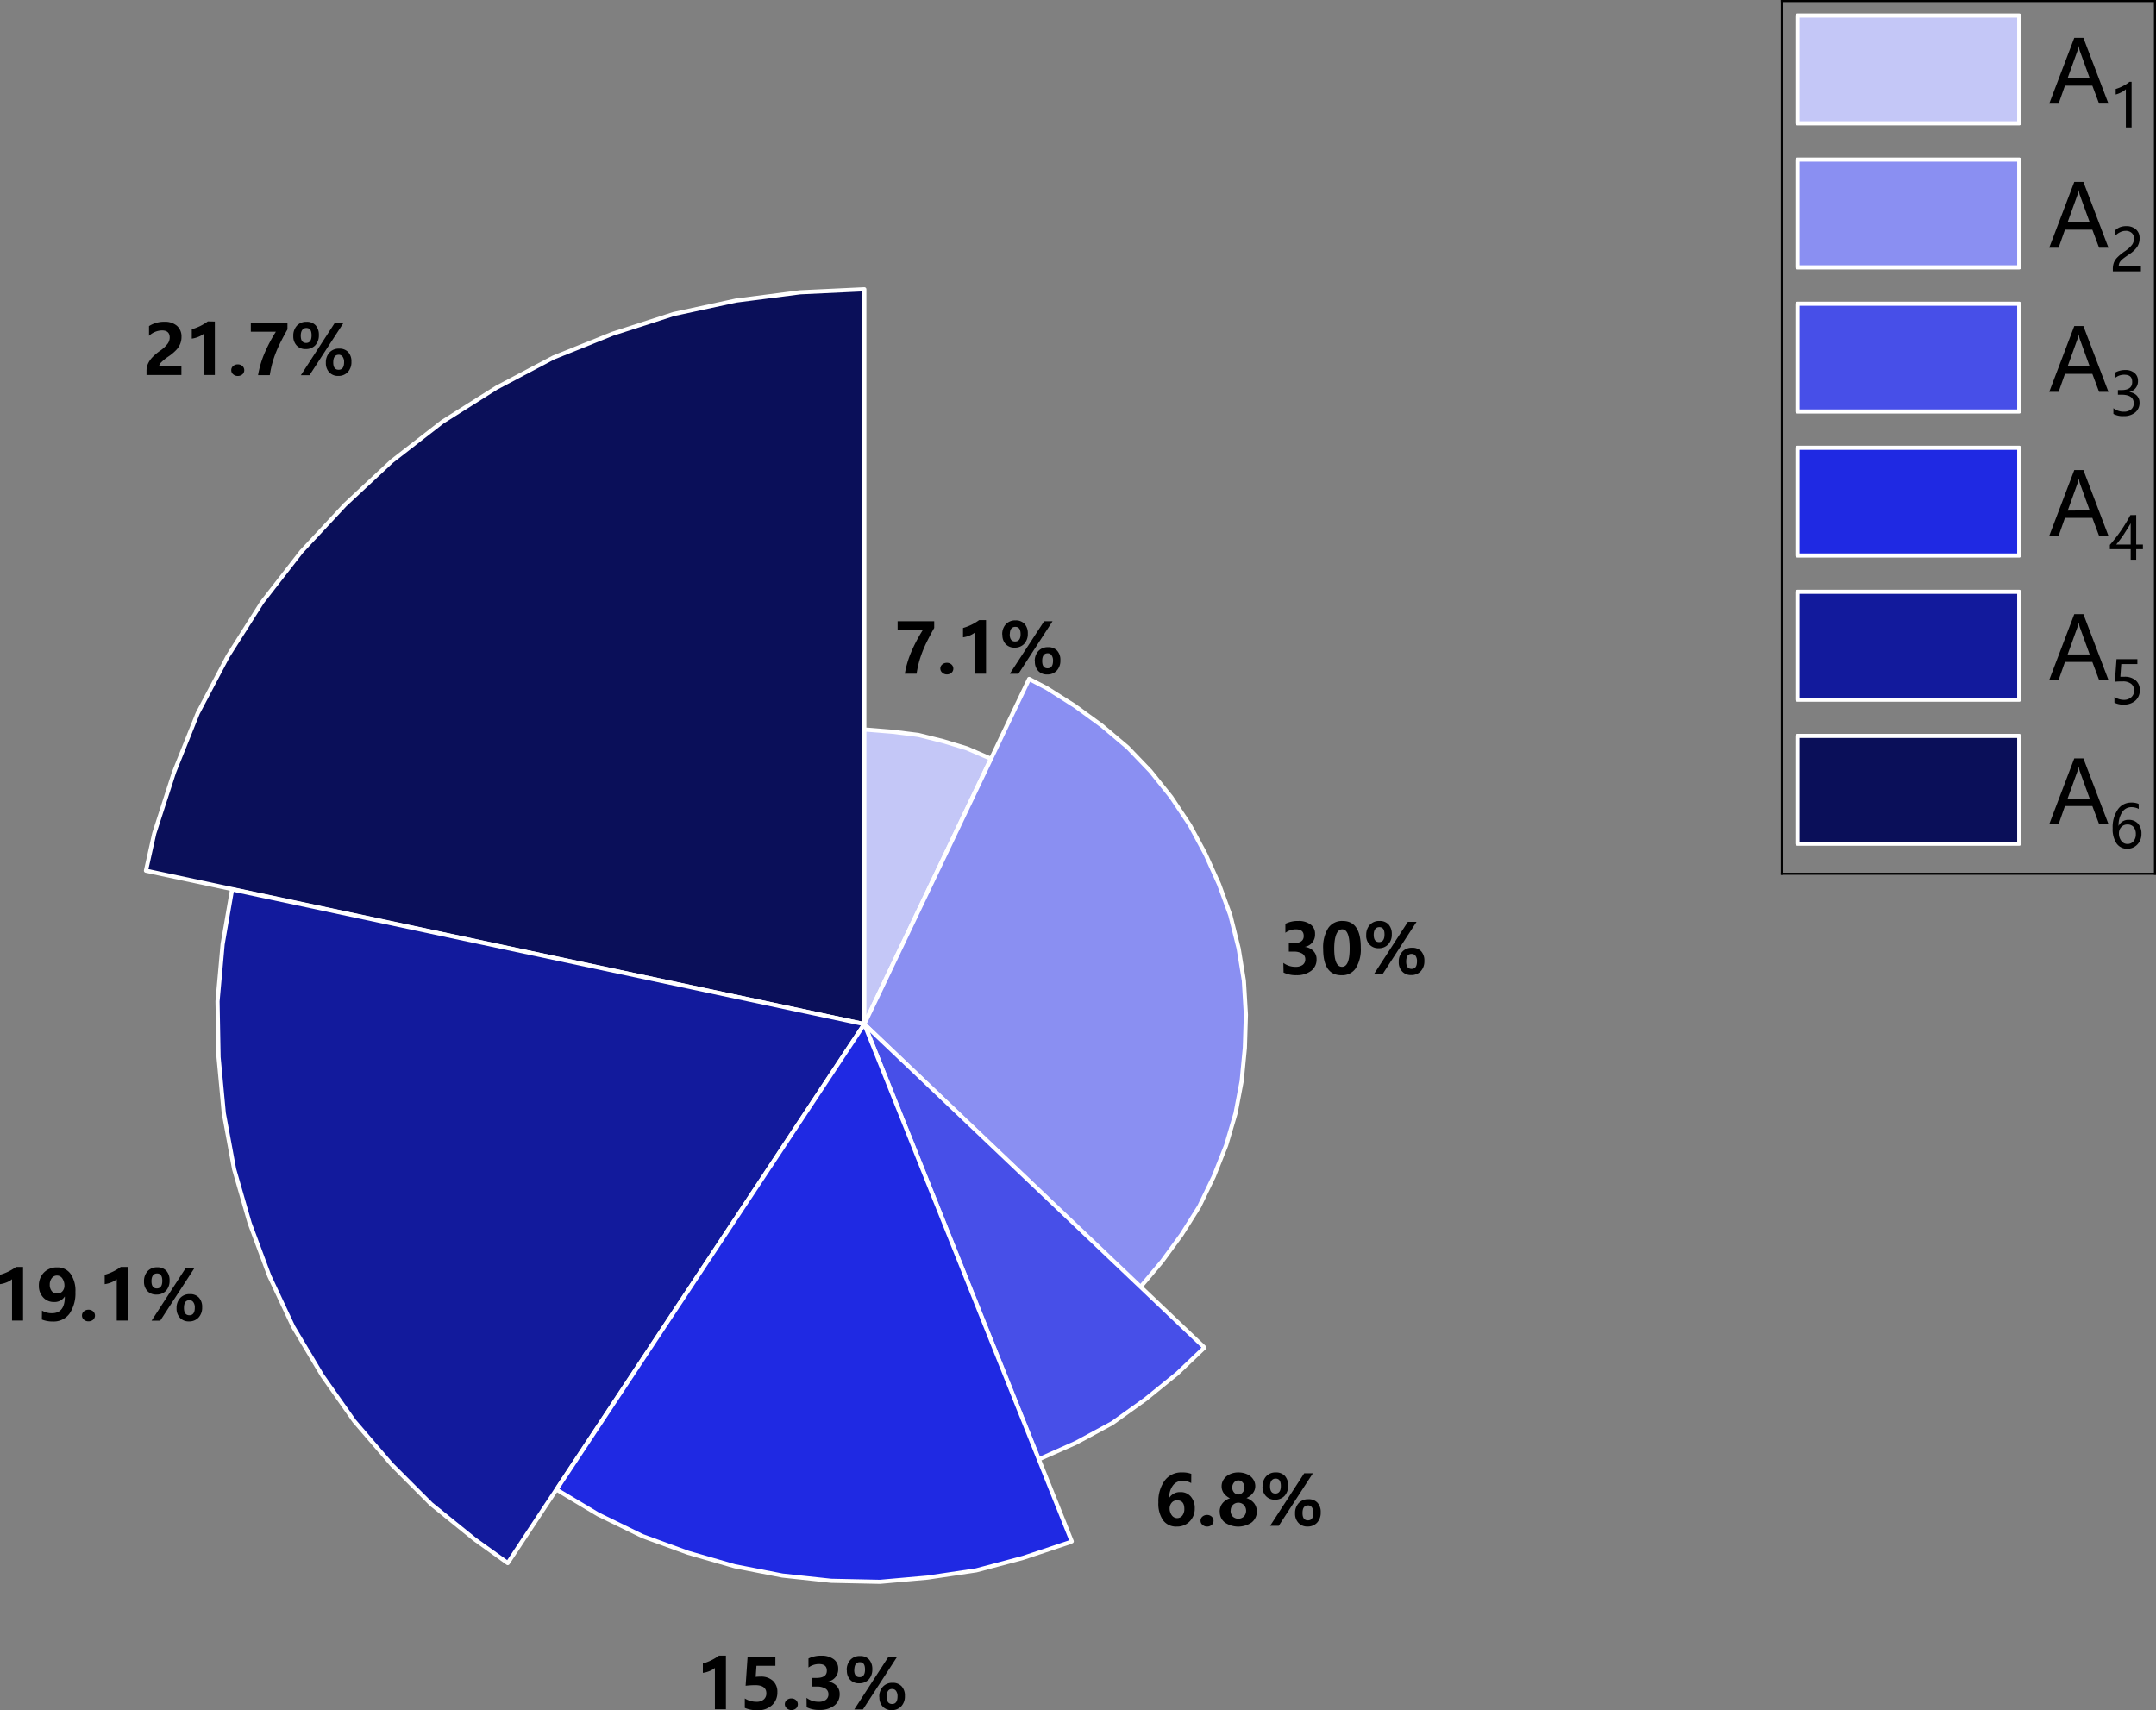 <svg id="图层_1" data-name="图层 1" xmlns="http://www.w3.org/2000/svg" xmlns:xlink="http://www.w3.org/1999/xlink" viewBox="0 0 499.14 395.96"><rect x="0" y="0" width="499.14" height="395.96" fill="#808080" stroke="none"/><defs><style>.cls-1,.cls-11,.cls-5{fill:none;}.cls-2{clip-path:url(#clip-path);}.cls-3{clip-path:url(#clip-path-2);}.cls-17,.cls-4{fill:#0a0f59;}.cls-10,.cls-4,.cls-6,.cls-7,.cls-8,.cls-9{fill-rule:evenodd;}.cls-5{stroke:#fff;stroke-linecap:round;stroke-linejoin:round;stroke-width:0.96px;}.cls-12,.cls-6{fill:#c4c7f7;}.cls-13,.cls-7{fill:#8a8ff2;}.cls-16,.cls-8{fill:#121a9c;}.cls-14,.cls-9{fill:#474fe8;}.cls-10,.cls-15{fill:#1f29e3;}.cls-11{stroke:#000;stroke-linecap:square;stroke-miterlimit:10;stroke-width:0.48px;}</style><clipPath id="clip-path" transform="translate(-181.72 -53.17)"><rect class="cls-1" y="0.12" width="771.84" height="590.88"/></clipPath><clipPath id="clip-path-2" transform="translate(-181.72 -53.17)"><rect class="cls-1" y="0.12" width="771.83" height="590.88"/></clipPath></defs><g class="cls-2"><g class="cls-3"><polygon class="cls-4" points="200.1 237.12 200.1 66.97 185.25 67.67 170.36 69.59 155.95 72.71 141.8 77.28 128.13 82.78 114.92 89.77 102.43 97.66 90.68 106.79 79.87 116.87 69.8 127.68 60.67 139.43 52.75 151.92 45.78 165.12 40.29 178.79 35.71 192.96 33.79 201.59 200.1 237.12"/><polygon class="cls-5" points="200.1 237.12 200.1 66.97 185.25 67.67 170.36 69.59 155.95 72.71 141.8 77.28 128.13 82.78 114.92 89.77 102.43 97.66 90.68 106.79 79.87 116.87 69.8 127.68 60.67 139.43 52.75 151.92 45.78 165.12 40.29 178.79 35.71 192.96 33.79 201.59 200.1 237.12"/><polygon class="cls-6" points="200.1 237.12 229.4 175.67 223.88 173.28 218.35 171.6 212.59 170.16 206.6 169.42 200.84 168.95 200.1 168.95 200.1 237.12"/><polygon class="cls-5" points="200.1 237.12 229.4 175.67 223.88 173.28 218.35 171.6 212.59 170.16 206.6 169.42 200.84 168.95 200.1 168.95 200.1 237.12"/><polygon class="cls-7" points="200.1 237.12 263.96 298.07 269.01 292.06 273.55 285.84 277.63 279.36 281 272.38 283.86 265.19 286.05 257.74 287.46 250.31 288.2 242.63 288.44 234.94 287.97 227.04 286.76 219.59 284.84 211.9 282.21 204.71 279.08 197.76 275.47 191.04 271.16 184.56 266.35 178.55 261.06 173.04 255.06 167.98 248.83 163.44 242.37 159.34 238.26 157.19 200.1 237.12"/><polygon class="cls-5" points="200.1 237.12 263.96 298.07 269.01 292.06 273.55 285.84 277.63 279.36 281 272.38 283.86 265.19 286.05 257.74 287.46 250.31 288.2 242.63 288.44 234.94 287.97 227.04 286.76 219.59 284.84 211.9 282.21 204.71 279.08 197.76 275.47 191.04 271.16 184.56 266.35 178.55 261.06 173.04 255.06 167.98 248.83 163.44 242.37 159.34 238.26 157.19 200.1 237.12"/><polygon class="cls-8" points="200.1 237.12 53.73 205.92 51.54 218.62 50.36 231.84 50.6 244.78 51.81 257.74 54.2 270.7 57.8 283.19 62.35 295.42 67.88 307.2 74.61 318.48 82.02 329.03 90.68 339.1 99.8 348.24 109.87 356.39 117.55 361.9 200.1 237.12"/><polygon class="cls-5" points="200.1 237.12 53.73 205.92 51.54 218.62 50.36 231.84 50.6 244.78 51.81 257.74 54.2 270.7 57.8 283.19 62.35 295.42 67.88 307.2 74.61 318.48 82.02 329.03 90.68 339.1 99.8 348.24 109.87 356.39 117.55 361.9 200.1 237.12"/><polygon class="cls-9" points="200.1 237.12 240.45 337.9 249.07 334.06 257.49 329.5 265.17 323.99 272.58 317.98 278.84 312 200.1 237.12"/><polygon class="cls-5" points="200.1 237.12 240.45 337.9 249.07 334.06 257.49 329.5 265.17 323.99 272.58 317.98 278.84 312 200.1 237.12"/><polygon class="cls-10" points="200.1 237.12 128.84 344.88 138.43 350.62 148.74 355.66 159.31 359.52 170.13 362.64 181.14 364.79 192.42 366 203.71 366.24 214.75 365.26 226.03 363.58 236.84 360.7 247.62 357.1 248.12 356.87 200.1 237.12"/><polygon class="cls-5" points="200.1 237.12 128.84 344.88 138.43 350.62 148.74 355.66 159.31 359.52 170.13 362.64 181.14 364.79 192.42 366 203.71 366.24 214.75 365.26 226.03 363.58 236.84 360.7 247.62 357.1 248.12 356.87 200.1 237.12"/></g><g class="cls-3"><path d="M218.56,137.93h5.16V140h-8.08v-.9a4.1,4.1,0,0,1,.35-1.74,5.42,5.42,0,0,1,1-1.46,11.6,11.6,0,0,1,1.9-1.59,7.56,7.56,0,0,0,1.64-1.56,2.44,2.44,0,0,0,.48-1.44c0-1.09-.6-1.64-1.79-1.64a4.48,4.48,0,0,0-3,1.26v-2.26a6.41,6.41,0,0,1,3.58-1,4.23,4.23,0,0,1,2.88.93,3.25,3.25,0,0,1,1.06,2.56,4.24,4.24,0,0,1-.31,1.64,4.71,4.71,0,0,1-.89,1.38,10.85,10.85,0,0,1-1.86,1.55,10.93,10.93,0,0,0-1.65,1.35A1.4,1.4,0,0,0,218.56,137.93Z" transform="translate(-181.72 -53.17)"/><path d="M231.46,127.62V140h-2.55v-9.57a4.82,4.82,0,0,1-1.29.74,6,6,0,0,1-1.5.4v-2.17a11.53,11.53,0,0,0,3.72-1.82Z" transform="translate(-181.72 -53.17)"/><path d="M235.26,138.9a1.23,1.23,0,0,1,.45-1,1.6,1.6,0,0,1,1.07-.37,1.57,1.57,0,0,1,1.06.38,1.31,1.31,0,0,1,0,1.94,1.62,1.62,0,0,1-1.09.37,1.52,1.52,0,0,1-1.05-.39A1.21,1.21,0,0,1,235.26,138.9Z" transform="translate(-181.72 -53.17)"/><path d="M248.27,129.43c-1,1.76-1.72,3.18-2.21,4.26a27.31,27.31,0,0,0-1.18,3.15,24.13,24.13,0,0,0-.7,3.2h-2.72a22.53,22.53,0,0,1,1.39-4.82,35.17,35.17,0,0,1,2.74-5.25h-5.8v-2.09h8.48Z" transform="translate(-181.72 -53.17)"/><path d="M258.87,137.09c0,1.13.42,1.69,1.25,1.69s1.26-.58,1.26-1.76a2,2,0,0,0-.34-1.26,1.05,1.05,0,0,0-.89-.45C259.3,135.31,258.87,135.9,258.87,137.09Zm-1.71.08a3.33,3.33,0,0,1,.84-2.39,2.89,2.89,0,0,1,2.23-.89,2.71,2.71,0,0,1,2.1.8,3.15,3.15,0,0,1,.75,2.25,3.33,3.33,0,0,1-.84,2.38,2.92,2.92,0,0,1-2.22.89,2.71,2.71,0,0,1-2.08-.84A3.08,3.08,0,0,1,257.16,137.17Zm4.12-9.29-7.91,12.17h-2l7.89-12.17Zm-9.93,3c0,1.12.41,1.69,1.24,1.69s1.26-.59,1.26-1.76-.4-1.7-1.21-1.7S251.35,129.74,251.35,130.92Zm-1.73.09a3.39,3.39,0,0,1,.83-2.39,2.89,2.89,0,0,1,2.24-.9,2.72,2.72,0,0,1,2.1.81,3.23,3.23,0,0,1,.75,2.26,3.33,3.33,0,0,1-.83,2.36,2.92,2.92,0,0,1-2.22.88,2.71,2.71,0,0,1-2.09-.83A3.06,3.06,0,0,1,249.62,131Z" transform="translate(-181.72 -53.17)"/></g><g class="cls-3"><path d="M187.06,346.5v12.42h-2.55v-9.57a4.82,4.82,0,0,1-1.29.74,6,6,0,0,1-1.5.4v-2.17a11.53,11.53,0,0,0,3.72-1.82Z" transform="translate(-181.72 -53.17)"/><path d="M193.24,350.6a2.26,2.26,0,0,0,.47,1.51,1.56,1.56,0,0,0,1.27.55,1.52,1.52,0,0,0,1.19-.52,1.91,1.91,0,0,0,.47-1.31,2.89,2.89,0,0,0-.47-1.63,1.45,1.45,0,0,0-1.25-.7,1.47,1.47,0,0,0-1.22.61A2.36,2.36,0,0,0,193.24,350.6Zm-1.8,6a4.22,4.22,0,0,0,2.29.62c2,0,3-1.27,3-3.83h-.05a2.73,2.73,0,0,1-2.47,1.23,3.22,3.22,0,0,1-2.49-1.06,3.83,3.83,0,0,1-1-2.68,4.22,4.22,0,0,1,1.18-3.09,4.13,4.13,0,0,1,3.07-1.18,3.65,3.65,0,0,1,3.09,1.5,6.83,6.83,0,0,1,1.12,4.18,8.42,8.42,0,0,1-1.35,5,4.54,4.54,0,0,1-3.9,1.85,6.55,6.55,0,0,1-2.52-.46Z" transform="translate(-181.72 -53.17)"/><path d="M200.7,357.78a1.23,1.23,0,0,1,.45-1,1.6,1.6,0,0,1,1.07-.37,1.57,1.57,0,0,1,1.06.38,1.31,1.31,0,0,1,0,1.94,1.65,1.65,0,0,1-1.09.37,1.52,1.52,0,0,1-1.05-.39A1.21,1.21,0,0,1,200.7,357.78Z" transform="translate(-181.72 -53.17)"/><path d="M211.3,346.5v12.42h-2.55v-9.57a4.82,4.82,0,0,1-1.29.74,6,6,0,0,1-1.5.4v-2.17a11.53,11.53,0,0,0,3.72-1.82Z" transform="translate(-181.72 -53.17)"/><path d="M224.31,356c0,1.13.42,1.69,1.25,1.69s1.26-.58,1.26-1.76a2,2,0,0,0-.34-1.26,1,1,0,0,0-.89-.45C224.74,354.19,224.31,354.78,224.31,356Zm-1.71.08a3.33,3.33,0,0,1,.84-2.39,2.89,2.89,0,0,1,2.23-.89,2.71,2.71,0,0,1,2.1.8,3.15,3.15,0,0,1,.75,2.25,3.33,3.33,0,0,1-.84,2.38,2.92,2.92,0,0,1-2.22.89,2.71,2.71,0,0,1-2.08-.84A3.08,3.08,0,0,1,222.6,356.05Zm4.12-9.29-7.91,12.16h-2l7.89-12.16Zm-9.93,3c0,1.12.41,1.69,1.24,1.69s1.26-.59,1.26-1.76-.4-1.7-1.21-1.7S216.79,348.62,216.79,349.8Zm-1.73.09a3.37,3.37,0,0,1,.83-2.39,2.89,2.89,0,0,1,2.24-.9,2.72,2.72,0,0,1,2.1.81,3.23,3.23,0,0,1,.75,2.26,3.33,3.33,0,0,1-.83,2.36,2.92,2.92,0,0,1-2.22.88,2.71,2.71,0,0,1-2.09-.83A3.06,3.06,0,0,1,215.06,349.89Z" transform="translate(-181.72 -53.17)"/></g><g class="cls-3"><path d="M349.78,436.5v12.42h-2.55v-9.57a4.82,4.82,0,0,1-1.29.74,6.23,6.23,0,0,1-1.5.4v-2.17a11.53,11.53,0,0,0,3.72-1.82Z" transform="translate(-181.72 -53.17)"/><path d="M354.15,448.6v-2.19a5.05,5.05,0,0,0,2.7.77,2.45,2.45,0,0,0,1.68-.53,1.81,1.81,0,0,0,.61-1.43c0-1.26-.87-1.89-2.59-1.89a20.93,20.93,0,0,0-2.21.14l.46-6.71h6.43v2.09h-4.38l-.18,2.56q.66-.06,1.2-.06a4,4,0,0,1,2.82,1,3.45,3.45,0,0,1,1,2.63,3.91,3.91,0,0,1-1.25,3,4.75,4.75,0,0,1-3.39,1.17A7.27,7.27,0,0,1,354.15,448.6Z" transform="translate(-181.72 -53.17)"/><path d="M363.42,447.78a1.23,1.23,0,0,1,.45-1,1.6,1.6,0,0,1,1.07-.37,1.54,1.54,0,0,1,1.05.38,1.29,1.29,0,0,1,0,1.94,1.63,1.63,0,0,1-1.09.37,1.51,1.51,0,0,1-1-.39A1.21,1.21,0,0,1,363.42,447.78Z" transform="translate(-181.72 -53.17)"/><path d="M368.44,446.27a4.57,4.57,0,0,0,2.84.91,2.67,2.67,0,0,0,1.63-.45,1.55,1.55,0,0,0,.6-1.3,1.48,1.48,0,0,0-.72-1.32,3.74,3.74,0,0,0-2-.45H369.7v-2h1c1.63,0,2.44-.55,2.44-1.65s-.62-1.56-1.87-1.56a4.15,4.15,0,0,0-2.38.8v-2.09a6.4,6.4,0,0,1,3-.65,4.6,4.6,0,0,1,2.8.79,2.61,2.61,0,0,1,1.08,2.21,2.86,2.86,0,0,1-2.42,3v0a3.16,3.16,0,0,1,2,.93,2.66,2.66,0,0,1,.76,1.92,3.24,3.24,0,0,1-1.26,2.71,5.49,5.49,0,0,1-3.38,1,6.37,6.37,0,0,1-3-.62Z" transform="translate(-181.72 -53.17)"/><path d="M387,446c0,1.13.42,1.69,1.25,1.69s1.26-.58,1.26-1.76a2.06,2.06,0,0,0-.34-1.26,1.05,1.05,0,0,0-.89-.45C387.46,444.19,387,444.78,387,446Zm-1.72.08a3.33,3.33,0,0,1,.84-2.39,2.92,2.92,0,0,1,2.24-.9,2.72,2.72,0,0,1,2.1.81,3.15,3.15,0,0,1,.75,2.25,3.33,3.33,0,0,1-.84,2.38,2.92,2.92,0,0,1-2.22.89,2.71,2.71,0,0,1-2.08-.84A3.09,3.09,0,0,1,385.31,446.05Zm4.12-9.29-7.9,12.16h-2l7.89-12.16Zm-9.92,3c0,1.12.41,1.69,1.24,1.69s1.26-.59,1.26-1.76-.4-1.7-1.21-1.7S379.51,438.62,379.51,439.8Zm-1.73.09a3.37,3.37,0,0,1,.83-2.39,2.89,2.89,0,0,1,2.24-.9,2.72,2.72,0,0,1,2.1.81,3.23,3.23,0,0,1,.75,2.26,3.33,3.33,0,0,1-.83,2.36,2.92,2.92,0,0,1-2.22.88,2.71,2.71,0,0,1-2.09-.83A3.06,3.06,0,0,1,377.78,439.89Z" transform="translate(-181.72 -53.17)"/></g><g class="cls-3"><path d="M452.5,402.44A2.63,2.63,0,0,0,453,404a1.52,1.52,0,0,0,2.46.06,2.47,2.47,0,0,0,.45-1.52c0-1.36-.56-2-1.69-2a1.54,1.54,0,0,0-1.23.54A2,2,0,0,0,452.5,402.44Zm5-5.89a4,4,0,0,0-2-.53,2.69,2.69,0,0,0-2.25,1.11,4.55,4.55,0,0,0-.84,2.85h0a2.88,2.88,0,0,1,2.58-1.34,3,3,0,0,1,2.43,1.05,4,4,0,0,1,.9,2.73,4.16,4.16,0,0,1-1.17,3,4,4,0,0,1-3,1.2,3.71,3.71,0,0,1-3.2-1.51A6.82,6.82,0,0,1,449.9,401a8.18,8.18,0,0,1,1.44-5,4.71,4.71,0,0,1,4-1.92,5.84,5.84,0,0,1,2.18.33Z" transform="translate(-181.72 -53.17)"/><path d="M459.66,405.3a1.23,1.23,0,0,1,.45-1,1.59,1.59,0,0,1,1.06-.37,1.55,1.55,0,0,1,1.06.38,1.29,1.29,0,0,1,0,1.94,1.63,1.63,0,0,1-1.09.37,1.49,1.49,0,0,1-1-.39A1.18,1.18,0,0,1,459.66,405.3Z" transform="translate(-181.72 -53.17)"/><path d="M467,397.57a1.7,1.7,0,0,0,.41,1.14,1.32,1.32,0,0,0,1,.48,1.33,1.33,0,0,0,1-.47,1.65,1.65,0,0,0,.42-1.15,1.71,1.71,0,0,0-.41-1.17,1.3,1.3,0,0,0-1-.48,1.28,1.28,0,0,0-1,.48A1.76,1.76,0,0,0,467,397.57Zm-.38,5.37a1.9,1.9,0,0,0,.49,1.35,1.9,1.9,0,0,0,2.59,0,2,2,0,0,0,0-2.67,1.82,1.82,0,0,0-2.57,0A1.85,1.85,0,0,0,466.64,402.94Zm-2.53.22a3.07,3.07,0,0,1,.61-1.88,3.52,3.52,0,0,1,1.78-1.21,3.86,3.86,0,0,1-1.44-1.17,2.75,2.75,0,0,1-.5-1.59,2.82,2.82,0,0,1,.5-1.65,3.26,3.26,0,0,1,1.39-1.16,4.62,4.62,0,0,1,2-.42,4.93,4.93,0,0,1,2,.41,3.27,3.27,0,0,1,1.4,1.15,2.83,2.83,0,0,1,.5,1.64,2.57,2.57,0,0,1-.55,1.58,3.85,3.85,0,0,1-1.49,1.15,3.77,3.77,0,0,1,1.78,1.21,3.24,3.24,0,0,1-.57,4.44,5.49,5.49,0,0,1-6.23,0A3.07,3.07,0,0,1,464.11,403.16Z" transform="translate(-181.72 -53.17)"/><path d="M483.27,403.49c0,1.13.42,1.69,1.25,1.69s1.26-.58,1.26-1.76a2.06,2.06,0,0,0-.34-1.26,1.05,1.05,0,0,0-.89-.45C483.7,401.71,483.27,402.3,483.27,403.49Zm-1.72.08a3.33,3.33,0,0,1,.84-2.39,2.92,2.92,0,0,1,2.24-.89,2.71,2.71,0,0,1,2.1.8,3.15,3.15,0,0,1,.75,2.25,3.33,3.33,0,0,1-.84,2.38,2.92,2.92,0,0,1-2.22.89,2.7,2.7,0,0,1-2.08-.84A3,3,0,0,1,481.55,403.57Zm4.12-9.29-7.9,12.16h-2l7.89-12.16Zm-9.92,3c0,1.12.41,1.69,1.24,1.69s1.26-.59,1.26-1.76-.4-1.7-1.21-1.7S475.75,396.14,475.75,397.32Zm-1.73.09a3.37,3.37,0,0,1,.83-2.39,2.89,2.89,0,0,1,2.24-.9,2.72,2.72,0,0,1,2.1.81,3.23,3.23,0,0,1,.75,2.26,3.33,3.33,0,0,1-.83,2.36,2.92,2.92,0,0,1-2.23.88,2.71,2.71,0,0,1-2.08-.83A3.06,3.06,0,0,1,474,397.41Z" transform="translate(-181.72 -53.17)"/></g><g class="cls-3"><path d="M478.83,276.11a4.62,4.62,0,0,0,2.85.91,2.69,2.69,0,0,0,1.63-.45,1.55,1.55,0,0,0,.6-1.3,1.48,1.48,0,0,0-.72-1.32,3.79,3.79,0,0,0-2-.45H480.1v-1.95h1c1.64,0,2.45-.55,2.45-1.65s-.62-1.56-1.87-1.56a4.15,4.15,0,0,0-2.38.8v-2.09a6.4,6.4,0,0,1,3-.65,4.6,4.6,0,0,1,2.8.79,2.6,2.6,0,0,1,1.07,2.21,2.85,2.85,0,0,1-2.41,3v0a3.19,3.19,0,0,1,2,.93,2.66,2.66,0,0,1,.76,1.92,3.22,3.22,0,0,1-1.27,2.71,5.44,5.44,0,0,1-3.37,1,6.44,6.44,0,0,1-3-.62Z" transform="translate(-181.72 -53.17)"/><path d="M490.61,272.82q0,4.2,1.8,4.2t1.77-4.33c0-2.9-.58-4.35-1.72-4.35S490.61,269.84,490.61,272.82Zm-2.56.06a8.35,8.35,0,0,1,1.16-4.82,3.83,3.83,0,0,1,3.36-1.66c2.79,0,4.19,2.06,4.19,6.2a8.28,8.28,0,0,1-1.14,4.71,3.74,3.74,0,0,1-3.29,1.66C489.47,279,488.05,276.94,488.05,272.88Z" transform="translate(-181.72 -53.17)"/><path d="M507.27,275.81c0,1.13.42,1.69,1.25,1.69s1.25-.58,1.25-1.76a2.06,2.06,0,0,0-.33-1.26,1.05,1.05,0,0,0-.89-.45C507.7,274,507.27,274.62,507.27,275.81Zm-1.72.08a3.33,3.33,0,0,1,.84-2.39,2.92,2.92,0,0,1,2.24-.89,2.71,2.71,0,0,1,2.1.8,3.15,3.15,0,0,1,.75,2.25,3.33,3.33,0,0,1-.84,2.38,2.92,2.92,0,0,1-2.22.89,2.7,2.7,0,0,1-2.08-.84A3,3,0,0,1,505.55,275.89Zm4.12-9.29-7.9,12.17h-2l7.89-12.17Zm-9.92,3c0,1.12.41,1.69,1.24,1.69s1.26-.59,1.26-1.76-.4-1.7-1.21-1.7S499.75,268.46,499.75,269.64Zm-1.73.09a3.37,3.37,0,0,1,.83-2.39,2.89,2.89,0,0,1,2.24-.9,2.72,2.72,0,0,1,2.1.81,3.23,3.23,0,0,1,.75,2.26,3.29,3.29,0,0,1-.84,2.36,2.89,2.89,0,0,1-2.22.88,2.71,2.71,0,0,1-2.08-.83A3.06,3.06,0,0,1,498,269.73Z" transform="translate(-181.72 -53.17)"/></g><g class="cls-3"><path d="M398,198.55q-1.47,2.64-2.2,4.26a27.31,27.31,0,0,0-1.18,3.15,24.13,24.13,0,0,0-.7,3.2h-2.72a22,22,0,0,1,1.39-4.82,35.17,35.17,0,0,1,2.74-5.25h-5.8V197H398Z" transform="translate(-181.72 -53.17)"/><path d="M399.42,208a1.23,1.23,0,0,1,.45-1,1.59,1.59,0,0,1,1.06-.37,1.55,1.55,0,0,1,1.06.38,1.29,1.29,0,0,1,0,1.94,1.63,1.63,0,0,1-1.09.37,1.51,1.51,0,0,1-1-.39A1.21,1.21,0,0,1,399.42,208Z" transform="translate(-181.72 -53.17)"/><path d="M410,196.74v12.42h-2.55v-9.57a4.59,4.59,0,0,1-1.28.74,6.23,6.23,0,0,1-1.5.4v-2.17a11.53,11.53,0,0,0,3.72-1.82Z" transform="translate(-181.72 -53.17)"/><path d="M423,206.21c0,1.13.42,1.69,1.25,1.69s1.26-.58,1.26-1.76a2.06,2.06,0,0,0-.34-1.26,1.05,1.05,0,0,0-.89-.45C423.46,204.43,423,205,423,206.21Zm-1.72.08a3.33,3.33,0,0,1,.84-2.39,2.92,2.92,0,0,1,2.24-.89,2.71,2.71,0,0,1,2.1.8,3.15,3.15,0,0,1,.75,2.25,3.33,3.33,0,0,1-.84,2.38,2.92,2.92,0,0,1-2.22.89,2.7,2.7,0,0,1-2.08-.84A3.09,3.09,0,0,1,421.31,206.29Zm4.12-9.29-7.9,12.17h-2L423.45,197Zm-9.92,3c0,1.12.41,1.69,1.24,1.69S418,201.14,418,200s-.4-1.7-1.21-1.7S415.51,198.86,415.51,200Zm-1.73.09a3.37,3.37,0,0,1,.83-2.39,2.89,2.89,0,0,1,2.24-.9,2.72,2.72,0,0,1,2.1.81,3.23,3.23,0,0,1,.75,2.26,3.33,3.33,0,0,1-.83,2.36,2.92,2.92,0,0,1-2.22.88,2.71,2.71,0,0,1-2.09-.83A3.06,3.06,0,0,1,413.78,200.13Z" transform="translate(-181.72 -53.17)"/></g><g class="cls-3"><line class="cls-11" x1="412.51" y1="0.24" x2="498.9" y2="0.24"/><line class="cls-11" x1="498.9" y1="0.24" x2="498.9" y2="202.3"/><line class="cls-11" x1="498.9" y1="202.3" x2="412.51" y2="202.3"/><line class="cls-11" x1="412.51" y1="202.3" x2="412.51" y2="0.24"/></g><g class="cls-3"><rect class="cls-12" x="416.12" y="3.6" width="51.36" height="24.95"/><rect class="cls-5" x="416.12" y="3.6" width="51.36" height="24.95"/></g><g class="cls-3"><path d="M665.51,71.26l-2.3-6.33a7,7,0,0,1-.23-1.06h-.05a5.74,5.74,0,0,1-.25,1.06l-2.28,6.33Zm4.34,5.9h-2.17L666.12,73h-6.34l-1.47,4.17h-2.17l5.8-15.24h2.11Z" transform="translate(-181.72 -53.17)"/><path d="M673.88,82.68V73.83a4.2,4.2,0,0,1-1,.69,6.34,6.34,0,0,1-1.35.53V73.77a8.54,8.54,0,0,0,1.75-.72,7.47,7.47,0,0,0,1.44-.94h.49V82.68Z" transform="translate(-181.72 -53.17)"/></g><g class="cls-3"><rect class="cls-13" x="416.12" y="36.95" width="51.36" height="24.95"/><rect class="cls-5" x="416.12" y="36.95" width="51.36" height="24.95"/></g><g class="cls-3"><path d="M665.51,104.62l-2.3-6.33a7,7,0,0,1-.23-1.06h-.05a5.74,5.74,0,0,1-.25,1.06l-2.28,6.33Zm4.34,5.9h-2.17l-1.56-4.17h-6.34l-1.47,4.17h-2.17l5.8-15.24h2.11Z" transform="translate(-181.72 -53.17)"/><path d="M675.77,108.41a1.67,1.67,0,0,0-.53-1.31,2.05,2.05,0,0,0-1.44-.48,2.87,2.87,0,0,0-1.29.33,4,4,0,0,0-1.22.93v-1.27a3.65,3.65,0,0,1,1.15-.81,3.87,3.87,0,0,1,1.51-.28,3.3,3.3,0,0,1,2.26.75,2.57,2.57,0,0,1,.85,2,3.6,3.6,0,0,1-.52,2,6.29,6.29,0,0,1-1.79,1.71c-.87.6-1.45,1-1.74,1.28a2.73,2.73,0,0,0-.61.74,2.08,2.08,0,0,0-.17.87h5.14V116h-6.5v-.52a4.29,4.29,0,0,1,.24-1.52,3.67,3.67,0,0,1,.81-1.21,11.66,11.66,0,0,1,1.74-1.42,6.69,6.69,0,0,0,1.66-1.5A2.5,2.5,0,0,0,675.77,108.41Z" transform="translate(-181.72 -53.17)"/></g><g class="cls-3"><rect class="cls-14" x="416.12" y="70.32" width="51.36" height="24.95"/><rect class="cls-5" x="416.12" y="70.32" width="51.36" height="24.95"/></g><g class="cls-3"><path d="M665.51,138l-2.3-6.33a7,7,0,0,1-.23-1.06h-.05a5.74,5.74,0,0,1-.25,1.06L660.4,138Zm4.34,5.9h-2.17l-1.56-4.17h-6.34l-1.47,4.17h-2.17l5.8-15.24h2.11Z" transform="translate(-181.72 -53.17)"/><path d="M671,147.67a3.77,3.77,0,0,0,2.39.82,2.61,2.61,0,0,0,1.7-.52,1.76,1.76,0,0,0,.62-1.41c0-1.31-.94-2-2.81-2h-.86v-1.08h.82c1.66,0,2.49-.62,2.49-1.85s-.63-1.7-1.9-1.7a3.31,3.31,0,0,0-2.05.74v-1.24a4.63,4.63,0,0,1,2.37-.59,3.13,3.13,0,0,1,2.12.69,2.27,2.27,0,0,1,.8,1.8,2.52,2.52,0,0,1-2.07,2.61v0a2.81,2.81,0,0,1,1.77.79,2.31,2.31,0,0,1,.66,1.68,2.81,2.81,0,0,1-1,2.25,4,4,0,0,1-2.67.85A4.47,4.47,0,0,1,671,149Z" transform="translate(-181.72 -53.17)"/></g><g class="cls-3"><rect class="cls-15" x="416.12" y="103.67" width="51.36" height="24.95"/><rect class="cls-5" x="416.12" y="103.67" width="51.36" height="24.95"/></g><g class="cls-3"><path d="M665.51,171.34l-2.3-6.33A7,7,0,0,1,663,164h-.05a5.74,5.74,0,0,1-.25,1.06l-2.28,6.33Zm4.34,5.9h-2.17l-1.56-4.17h-6.34l-1.47,4.17h-2.17l5.8-15.24h2.11Z" transform="translate(-181.72 -53.17)"/><path d="M671.65,179.25H675v-4.93c-.46.83-1,1.64-1.49,2.42S672.37,178.36,671.65,179.25Zm4.63-6.83v6.83h1.55v1.08h-1.55v2.43H675v-2.43h-4.82v-1a36.43,36.43,0,0,0,4.74-6.89Z" transform="translate(-181.72 -53.17)"/></g><g class="cls-3"><rect class="cls-16" x="416.12" y="137.02" width="51.36" height="24.98"/><rect class="cls-5" x="416.12" y="137.02" width="51.36" height="24.98"/></g><g class="cls-3"><path d="M665.51,204.7l-2.3-6.33a7,7,0,0,1-.23-1.06h-.05a5.74,5.74,0,0,1-.25,1.06l-2.28,6.33Zm4.34,5.9h-2.17l-1.56-4.17h-6.34l-1.47,4.17h-2.17l5.8-15.24h2.11Z" transform="translate(-181.72 -53.17)"/><path d="M677.11,212.93a3.17,3.17,0,0,1-1,2.44,3.82,3.82,0,0,1-2.7.93,4.27,4.27,0,0,1-2.17-.44v-1.33a3.94,3.94,0,0,0,2.14.68,2.53,2.53,0,0,0,1.75-.6,2,2,0,0,0,.66-1.58,1.85,1.85,0,0,0-.69-1.54,3,3,0,0,0-2-.55c-.65,0-1.24,0-1.76.08l.38-5.24h4.83v1.14h-3.73l-.21,2.94.94,0a3.8,3.8,0,0,1,2.58.81A2.88,2.88,0,0,1,677.11,212.93Z" transform="translate(-181.72 -53.17)"/></g><g class="cls-3"><rect class="cls-17" x="416.12" y="170.39" width="51.36" height="24.95"/><rect class="cls-5" x="416.12" y="170.39" width="51.36" height="24.95"/></g><g class="cls-3"><path d="M665.51,238.06l-2.3-6.33a7,7,0,0,1-.23-1.06h-.05a5.74,5.74,0,0,1-.25,1.06l-2.28,6.33Zm4.34,5.9h-2.17l-1.56-4.17h-6.34L658.31,244h-2.17l5.8-15.24h2.11Z" transform="translate(-181.72 -53.17)"/><path d="M672.28,246.09a2.85,2.85,0,0,0,.54,1.75,1.7,1.7,0,0,0,1.45.73,1.72,1.72,0,0,0,1.38-.63,2.37,2.37,0,0,0,.54-1.61,2.49,2.49,0,0,0-.51-1.67,1.78,1.78,0,0,0-1.43-.59,1.85,1.85,0,0,0-1.43.6A2.06,2.06,0,0,0,672.28,246.09Zm4.59-5.63a3.73,3.73,0,0,0-1.69-.41,2.53,2.53,0,0,0-2.16,1.17,5.52,5.52,0,0,0-.82,3.19h0a2.45,2.45,0,0,1,2.34-1.42,2.79,2.79,0,0,1,2.15.87,3.35,3.35,0,0,1,.8,2.33,3.46,3.46,0,0,1-.93,2.49,3.09,3.09,0,0,1-2.36,1,2.89,2.89,0,0,1-2.47-1.23,5.86,5.86,0,0,1-.9-3.5,7.16,7.16,0,0,1,1.18-4.34,3.65,3.65,0,0,1,3.1-1.62,4.1,4.1,0,0,1,1.73.3Z" transform="translate(-181.72 -53.17)"/></g></g></svg>